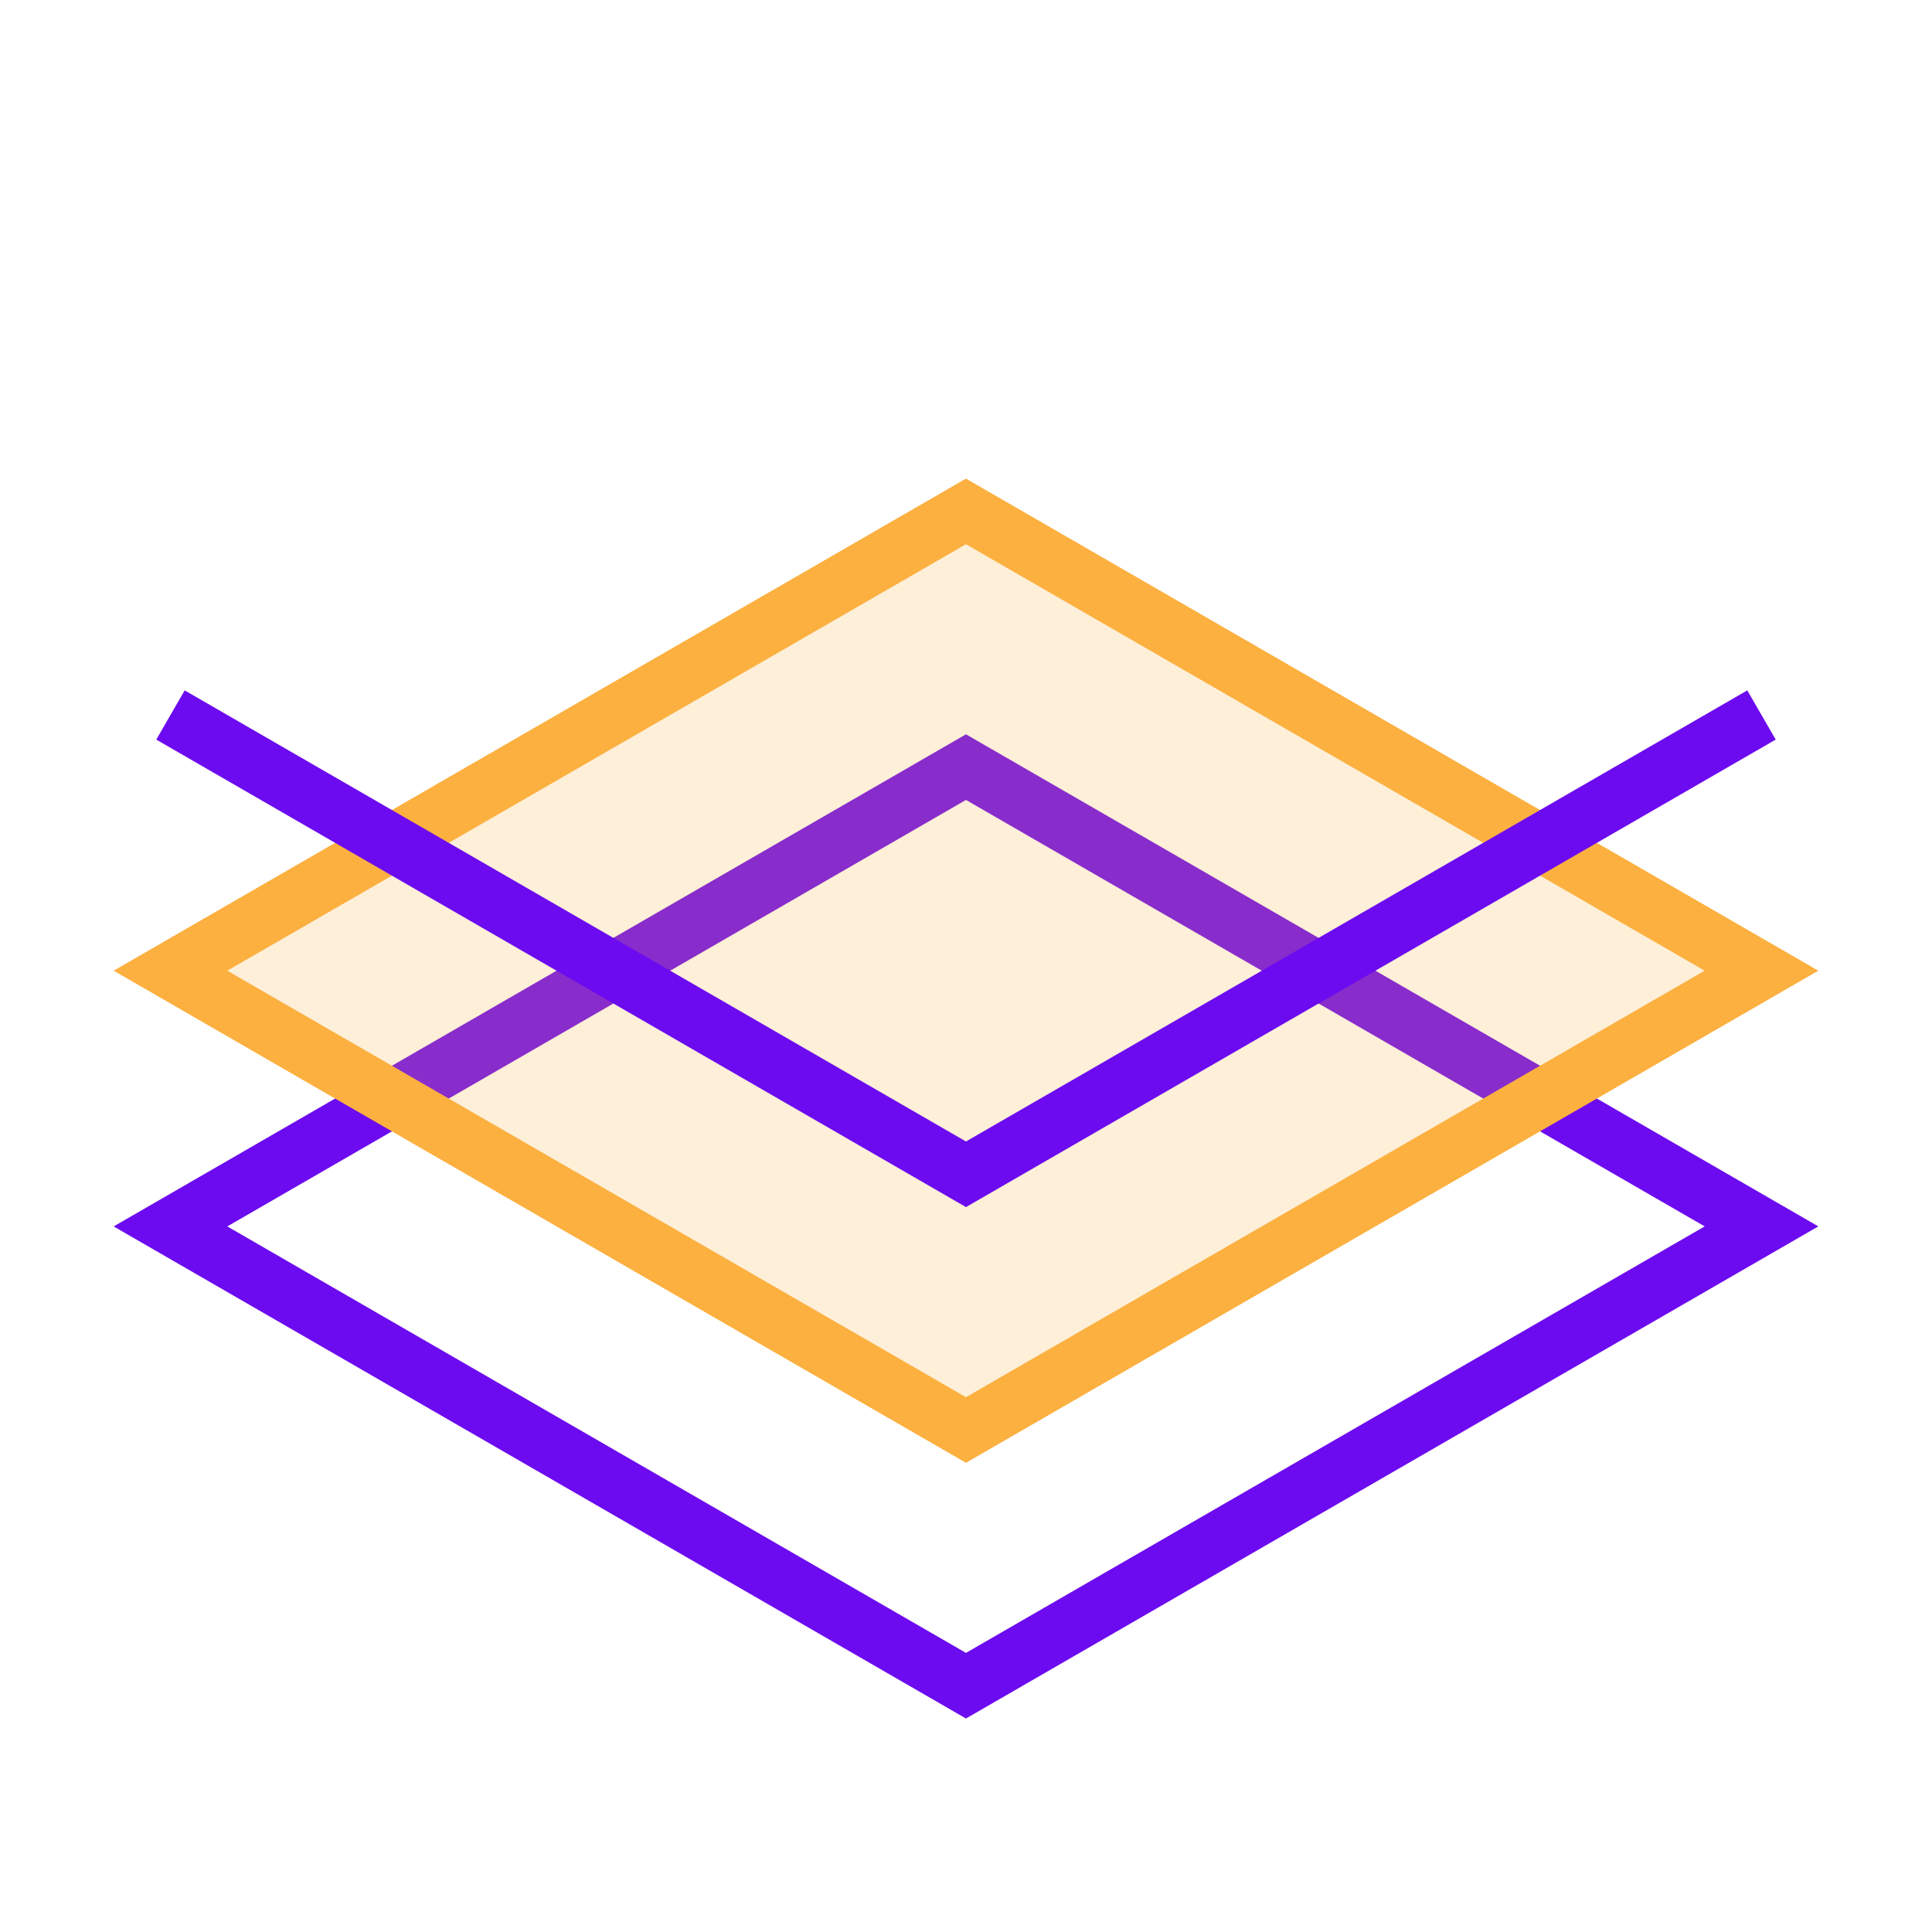 <?xml version="1.0" encoding="UTF-8"?>
<svg width="68px" height="68px" viewBox="0 0 68 68" version="1.1" xmlns="http://www.w3.org/2000/svg" xmlns:xlink="http://www.w3.org/1999/xlink">
    <!-- Generator: Sketch 55 (78076) - https://sketchapp.com -->
    <title>nef-feature-icon-secondary</title>
    <desc>Created with Sketch.</desc>
    <g id="nef-feature-icon-secondary" stroke="none" stroke-width="1" fill="none" fill-rule="evenodd">
        <polygon id="path" stroke="#6C0BEF" stroke-width="2" points="6 43.166 33.999 59.331 61.999 43.165 33.999 27"></polygon>
        <polygon id="path" stroke="#FBB040" stroke-width="2" fill-opacity="0.2" fill="#FBB040" points="6 34.165 33.999 50.331 61.999 34.165 33.999 18"></polygon>
        <polyline id="path" stroke="#6C0BEF" stroke-width="2" points="6 25.165 33.999 41.331 61.999 25.165"></polyline>
    </g>
</svg>
